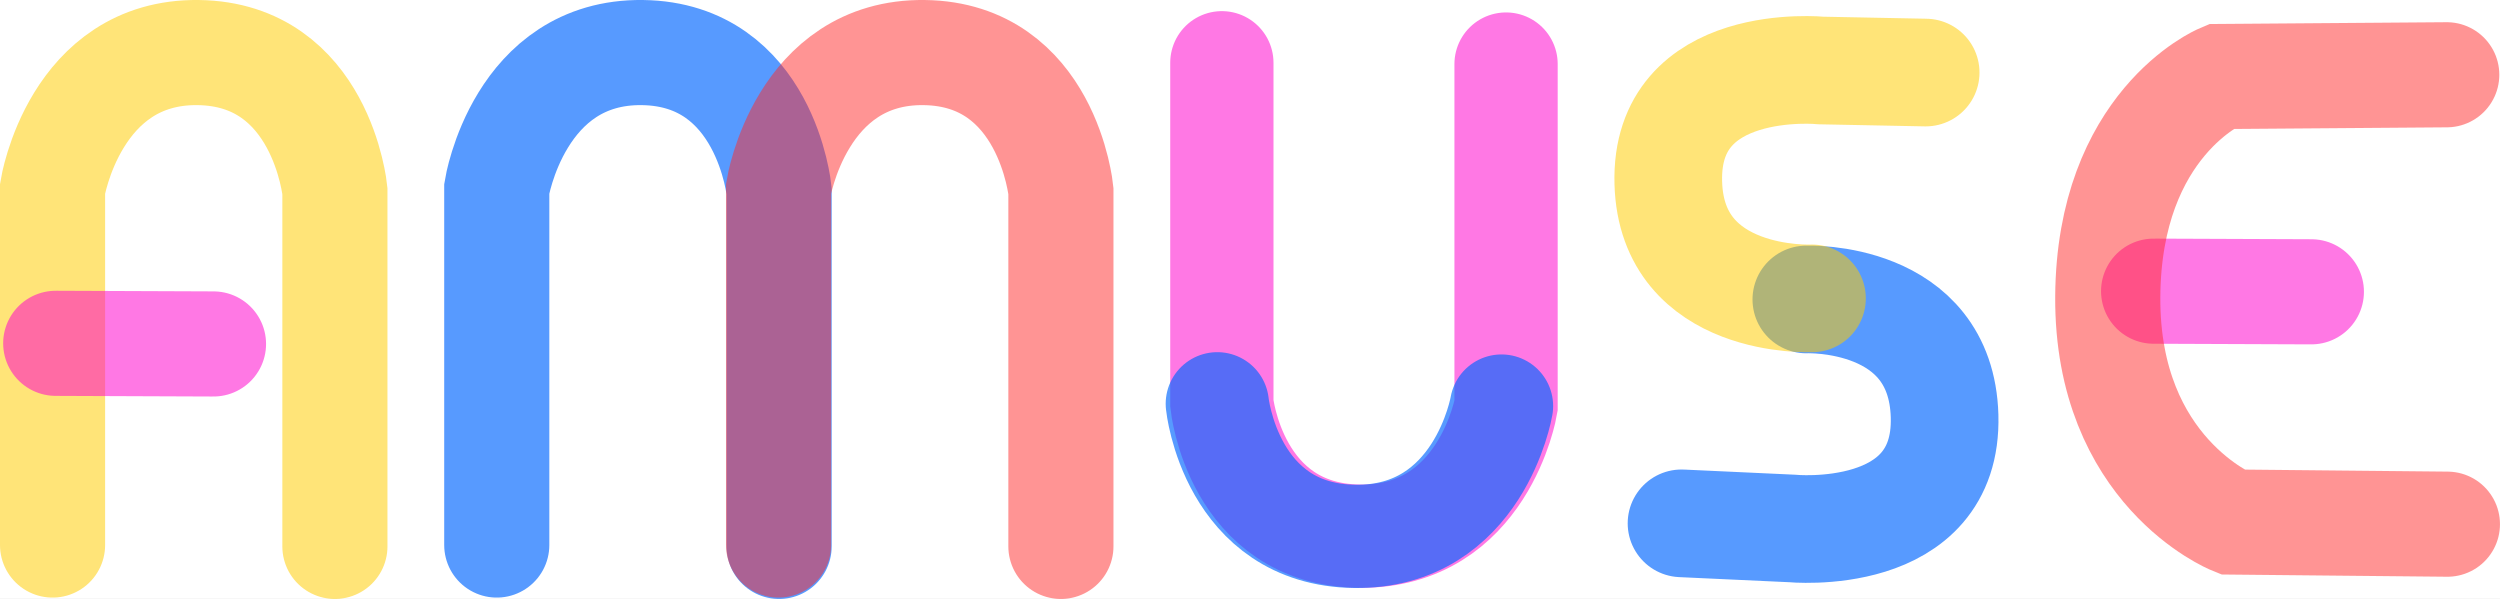 <?xml version="1.0" encoding="UTF-8" standalone="no"?>
<!-- Created with Inkscape (http://www.inkscape.org/) -->

<svg
   width="153.749mm"
   height="36.835mm"
   viewBox="0 0 153.749 36.835"
   version="1.1"
   id="svg5"
   inkscape:version="1.3 (1:1.3+202307231459+0e150ed6c4)"
   sodipodi:docname="AMUSE_LOGO.svg"
   inkscape:export-filename="amuse_logo.png"
   inkscape:export-xdpi="400"
   inkscape:export-ydpi="400"
   xmlns:inkscape="http://www.inkscape.org/namespaces/inkscape"
   xmlns:sodipodi="http://sodipodi.sourceforge.net/DTD/sodipodi-0.dtd"
   xmlns="http://www.w3.org/2000/svg"
   xmlns:svg="http://www.w3.org/2000/svg">
  <rect x="0" y="0" width="153.749" height="36.835" fill="#808080" stroke="none"/>
  <sodipodi:namedview
     id="namedview7"
     pagecolor="#ffffff"
     bordercolor="#666666"
     borderopacity="1.0"
     inkscape:showpageshadow="2"
     inkscape:pageopacity="0.0"
     inkscape:pagecheckerboard="0"
     inkscape:deskcolor="#d1d1d1"
     inkscape:document-units="mm"
     showgrid="false"
     inkscape:zoom="0.86256367"
     inkscape:cx="94.485778"
     inkscape:cy="119.99114"
     inkscape:window-width="2120"
     inkscape:window-height="1169"
     inkscape:window-x="72"
     inkscape:window-y="27"
     inkscape:window-maximized="1"
     inkscape:current-layer="layer1" />
  <defs
     id="defs2">
    <clipPath
       clipPathUnits="userSpaceOnUse"
       id="clipPath6732">
      <rect
         style="fill:#0000ff;fill-opacity:0.281;fill-rule:evenodd;stroke-width:0.265"
         id="rect6734"
         width="31.751"
         height="13.066"
         x="56.076"
         y="38.999"
         ry="3.513" />
    </clipPath>
    <clipPath
       clipPathUnits="userSpaceOnUse"
       id="clipPath6732-2">
      <rect
         style="fill:#0000ff;fill-opacity:0.281;fill-rule:evenodd;stroke-width:0.265"
         id="rect6734-9"
         width="31.751"
         height="13.066"
         x="56.076"
         y="38.999"
         ry="3.513" />
    </clipPath>
    <clipPath
       clipPathUnits="userSpaceOnUse"
       id="clipPath6732-2-6">
      <rect
         style="fill:#0000ff;fill-opacity:0.281;fill-rule:evenodd;stroke-width:0.265"
         id="rect6734-9-0"
         width="31.751"
         height="13.066"
         x="56.076"
         y="38.999"
         ry="3.513" />
    </clipPath>
    <clipPath
       clipPathUnits="userSpaceOnUse"
       id="clipPath6732-2-6-9">
      <rect
         style="fill:#0000ff;fill-opacity:0.281;fill-rule:evenodd;stroke-width:0.265"
         id="rect6734-9-0-2"
         width="31.751"
         height="13.066"
         x="56.076"
         y="38.999"
         ry="3.513" />
    </clipPath>
    <clipPath
       clipPathUnits="userSpaceOnUse"
       id="clipPath6732-2-6-9-2">
      <rect
         style="fill:#0000ff;fill-opacity:0.281;fill-rule:evenodd;stroke-width:0.265"
         id="rect6734-9-0-2-2"
         width="31.751"
         height="13.066"
         x="56.076"
         y="38.999"
         ry="3.513" />
    </clipPath>
    <clipPath
       clipPathUnits="userSpaceOnUse"
       id="clipPath6732-2-6-9-2-9">
      <rect
         style="fill:#0000ff;fill-opacity:0.281;fill-rule:evenodd;stroke-width:0.265"
         id="rect6734-9-0-2-2-3"
         width="31.751"
         height="13.066"
         x="56.076"
         y="38.999"
         ry="3.513" />
    </clipPath>
    <clipPath
       clipPathUnits="userSpaceOnUse"
       id="clipPath6732-2-6-9-7">
      <rect
         style="fill:#0000ff;fill-opacity:0.281;fill-rule:evenodd;stroke-width:0.265"
         id="rect6734-9-0-2-8"
         width="31.751"
         height="13.066"
         x="56.076"
         y="38.999"
         ry="3.513" />
    </clipPath>
    <clipPath
       clipPathUnits="userSpaceOnUse"
       id="clipPath6732-2-6-9-7-6">
      <rect
         style="fill:#0000ff;fill-opacity:0.281;fill-rule:evenodd;stroke-width:0.265"
         id="rect6734-9-0-2-8-3"
         width="31.751"
         height="13.066"
         x="56.076"
         y="38.999"
         ry="3.513" />
    </clipPath>
    <clipPath
       clipPathUnits="userSpaceOnUse"
       id="clipPath6732-2-6-9-7-6-1">
      <rect
         style="fill:#0000ff;fill-opacity:0.281;fill-rule:evenodd;stroke-width:0.265"
         id="rect6734-9-0-2-8-3-5"
         width="31.751"
         height="13.066"
         x="56.076"
         y="38.999"
         ry="3.513" />
    </clipPath>
    <clipPath
       clipPathUnits="userSpaceOnUse"
       id="clipPath6732-2-6-9-7-6-2">
      <rect
         style="fill:#0000ff;fill-opacity:0.281;fill-rule:evenodd;stroke-width:0.265"
         id="rect6734-9-0-2-8-3-54"
         width="31.751"
         height="13.066"
         x="56.076"
         y="38.999"
         ry="3.513" />
    </clipPath>
    <clipPath
       clipPathUnits="userSpaceOnUse"
       id="clipPath8707">
      <rect
         style="fill:#0000ff;fill-rule:evenodd;stroke-width:0.27"
         id="rect8709"
         width="18.959"
         height="33.784"
         x="87.452"
         y="143.5"
         ry="2.413" />
    </clipPath>
  </defs>
  <g
     inkscape:label="Layer 1"
     inkscape:groupmode="layer"
     id="layer1"
     transform="translate(-17.245,-79.139)">
    <rect
       style="fill:#ffffff;stroke:#552200;stroke-width:0.465;paint-order:stroke fill markers"
       id="rect1"
       width="181.638"
       height="54.128"
       x="7.499"
       y="70.276"
       ry="1.256" />
    <g
       id="g9824"
       inkscape:export-filename="Logo_AMUSE.png"
       inkscape:export-xdpi="600"
       inkscape:export-ydpi="600">
      <path
         style="fill:none;stroke:#ffcc00;stroke-width:6.465;stroke-linecap:round;stroke-linejoin:miter;stroke-dasharray:none;stroke-opacity:0.53"
         d="M 20.477,112.658 V 90.731 c 0,0 1.365,-8.459 8.963,-8.359 7.576,0.1 8.401,8.505 8.401,8.505 v 21.865"
         id="path8744-4"
         sodipodi:nodetypes="ccscc" />
      <path
         style="fill:none;stroke:#ff00cc;stroke-width:6.465;stroke-linecap:round;stroke-linejoin:miter;stroke-dasharray:none;stroke-opacity:0.53"
         d="m 20.672,100.253 9.703,0.039"
         id="path8746-9" />
      <path
         style="fill:none;stroke:#0066ff;stroke-width:6.465;stroke-linecap:round;stroke-linejoin:miter;stroke-dasharray:none;stroke-opacity:0.658"
         d="M 47.796,112.658 V 90.731 c 0,0 1.365,-8.459 8.963,-8.359 7.576,0.1 8.401,8.505 8.401,8.505 v 21.865"
         id="path8744-6"
         sodipodi:nodetypes="ccscc" />
      <path
         style="fill:none;stroke:#ff2a2a;stroke-width:6.465;stroke-linecap:round;stroke-linejoin:miter;stroke-dasharray:none;stroke-opacity:0.5"
         d="M 65.126,112.658 V 90.731 c 0,0 1.365,-8.459 8.963,-8.359 7.576,0.1 8.401,8.505 8.401,8.505 v 21.865"
         id="path8744-6-8"
         sodipodi:nodetypes="ccscc" />
      <path
         style="fill:none;stroke:#ff00cc;stroke-width:6.351;stroke-linecap:round;stroke-linejoin:miter;stroke-dasharray:none;stroke-opacity:0.529"
         d="m 109.867,83.079 v 21.021 c 0,0 -1.374,8.11 -9.022,8.013 -7.626,-0.096 -8.456,-8.153 -8.456,-8.153 V 82.999"
         id="path8744-6-8-8"
         sodipodi:nodetypes="ccscc" />
      <path
         style="fill:none;stroke:#0066ff;stroke-width:6.351;stroke-linecap:round;stroke-linejoin:miter;stroke-dasharray:none;stroke-opacity:0.659"
         d="m 109.587,104.112 c 0,0 -1.374,8.11 -9.022,8.013 -7.626,-0.096 -8.456,-8.153 -8.456,-8.153"
         id="path8744-6-8-8-8"
         sodipodi:nodetypes="csc" />
      <path
         style="fill:none;stroke:#0066ff;stroke-width:6.621;stroke-linecap:round;stroke-linejoin:miter;stroke-dasharray:none;stroke-opacity:0.659"
         d="m 120.658,111.324 6.754,0.313 c 0,0 9.647,0.964 9.424,-6.912 -0.213,-7.502 -8.502,-7.169 -8.502,-7.169"
         id="path8831-4"
         sodipodi:nodetypes="ccsc" />
      <path
         style="fill:none;stroke:#ff00cc;stroke-width:6.465;stroke-linecap:round;stroke-linejoin:miter;stroke-dasharray:none;stroke-opacity:0.529"
         d="m 149.691,97.046 9.703,0.039"
         id="path8746-3" />
      <path
         style="fill:none;stroke:#ff2a2a;stroke-width:6.465;stroke-linecap:round;stroke-linejoin:miter;stroke-dasharray:none;stroke-opacity:0.502"
         d="m 167.719,83.737 -13.913,0.107 c 0,0 -6.869,2.902 -6.934,13.55 -0.065,10.731 7.654,13.85 7.654,13.85 l 13.234,0.132"
         id="path8860"
         sodipodi:nodetypes="ccscc" />
      <path
         style="fill:none;stroke:#ffcc00;stroke-width:6.621;stroke-linecap:round;stroke-linejoin:miter;stroke-dasharray:none;stroke-opacity:0.529"
         d="m 135.673,83.601 -6.404,-0.126 c 0,0 -9.647,-0.964 -9.424,6.912 0.213,7.502 8.836,7.102 8.836,7.102"
         id="path8831"
         sodipodi:nodetypes="ccsc" />
    </g>
  </g>
</svg>
